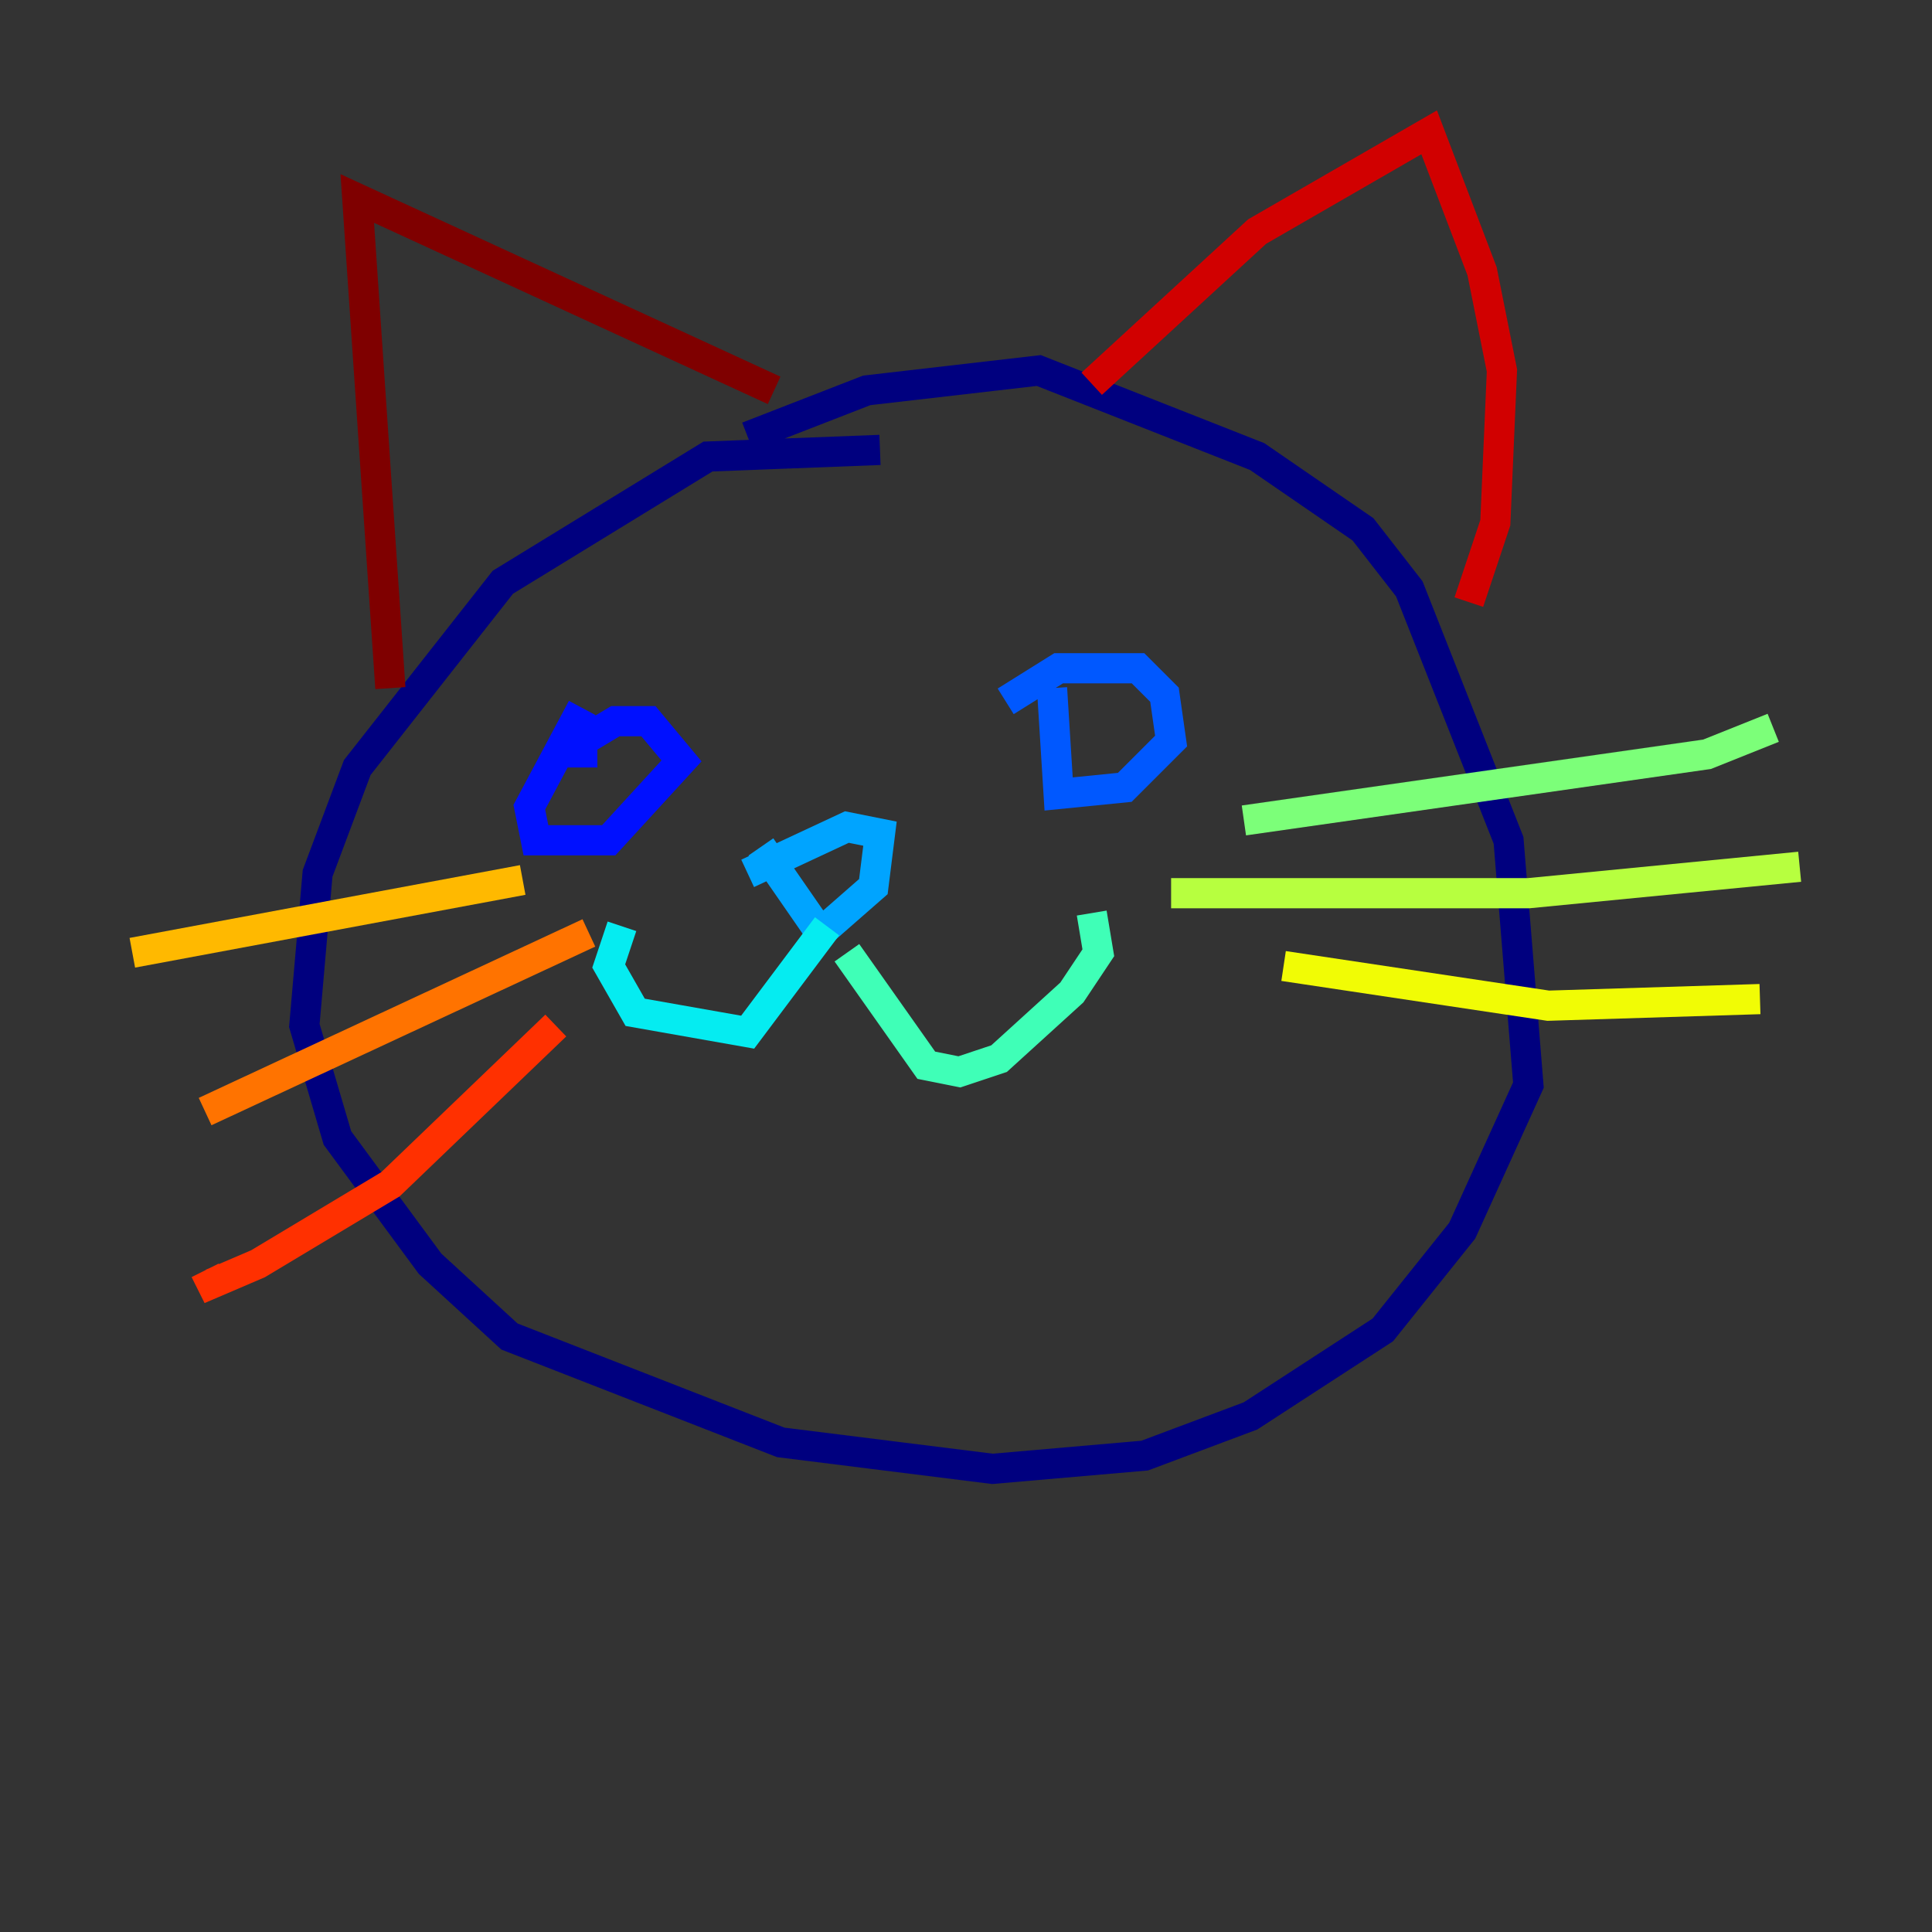 <?xml version="1.0" encoding="utf-8" ?>
<svg baseProfile="tiny" height="128" version="1.2" viewBox="0,0,128,128" width="128" xmlns="http://www.w3.org/2000/svg" xmlns:ev="http://www.w3.org/2001/xml-events" xmlns:xlink="http://www.w3.org/1999/xlink"><rect x="0" y="0" width="128" height="128" fill="#333333" stroke="none"/><defs /><polyline fill="none" points="58.301,29.808 46.904,30.247 33.315,38.575 23.671,50.849 21.041,57.863 20.164,67.945 22.356,75.397 28.493,83.726 33.753,88.548 51.726,95.562 65.753,97.315 75.836,96.438 82.849,93.808 91.616,88.11 96.877,81.534 101.26,71.89 99.945,55.671 93.37,39.014 90.301,35.069 83.288,30.247 68.822,24.548 57.425,25.863 49.534,28.931" stroke="#00007f" stroke-width="2" /><polyline fill="none" points="40.329,49.096 40.329,49.096" stroke="#0000d1" stroke-width="2" /><polyline fill="none" points="38.575,46.904 35.069,53.48 35.507,55.671 40.329,55.671 45.151,50.411 42.959,47.781 40.767,47.781 38.575,49.096 38.575,50.849" stroke="#0010ff" stroke-width="2" /><polyline fill="none" points="69.699,45.589 70.137,52.603 74.52,52.164 77.589,49.096 77.151,46.027 75.397,44.274 70.137,44.274 66.63,46.466" stroke="#0058ff" stroke-width="2" /><polyline fill="none" points="50.411,56.11 54.356,61.808 57.863,58.74 58.301,55.233 56.11,54.794 49.534,57.863" stroke="#00a4ff" stroke-width="2" /><polyline fill="none" points="54.794,61.37 49.534,68.384 42.082,67.069 40.329,64.0 41.206,61.37" stroke="#05ecf1" stroke-width="2" /><polyline fill="none" points="56.11,63.123 61.37,70.575 63.562,71.014 66.192,70.137 71.014,65.753 72.767,63.123 72.329,60.493" stroke="#3fffb7" stroke-width="2" /><polyline fill="none" points="82.411,54.356 113.096,49.973 117.48,48.219" stroke="#7cff79" stroke-width="2" /><polyline fill="none" points="77.589,59.178 101.26,59.178 119.233,57.425" stroke="#b7ff3f" stroke-width="2" /><polyline fill="none" points="85.041,64.0 102.575,66.63 116.603,66.192" stroke="#f1fc05" stroke-width="2" /><polyline fill="none" points="34.63,58.301 8.767,63.123" stroke="#ffb900" stroke-width="2" /><polyline fill="none" points="39.014,61.808 13.589,73.644" stroke="#ff7300" stroke-width="2" /><polyline fill="none" points="36.822,67.945 25.863,78.466 17.096,83.726 14.027,85.041 13.589,84.164" stroke="#ff3000" stroke-width="2" /><polyline fill="none" points="72.329,25.425 83.288,15.342 94.685,8.767 98.192,17.973 99.507,24.548 99.069,34.63 97.315,39.89" stroke="#d10000" stroke-width="2" /><polyline fill="none" points="51.288,25.863 23.671,13.151 25.863,45.589" stroke="#7f0000" stroke-width="2" /></svg>